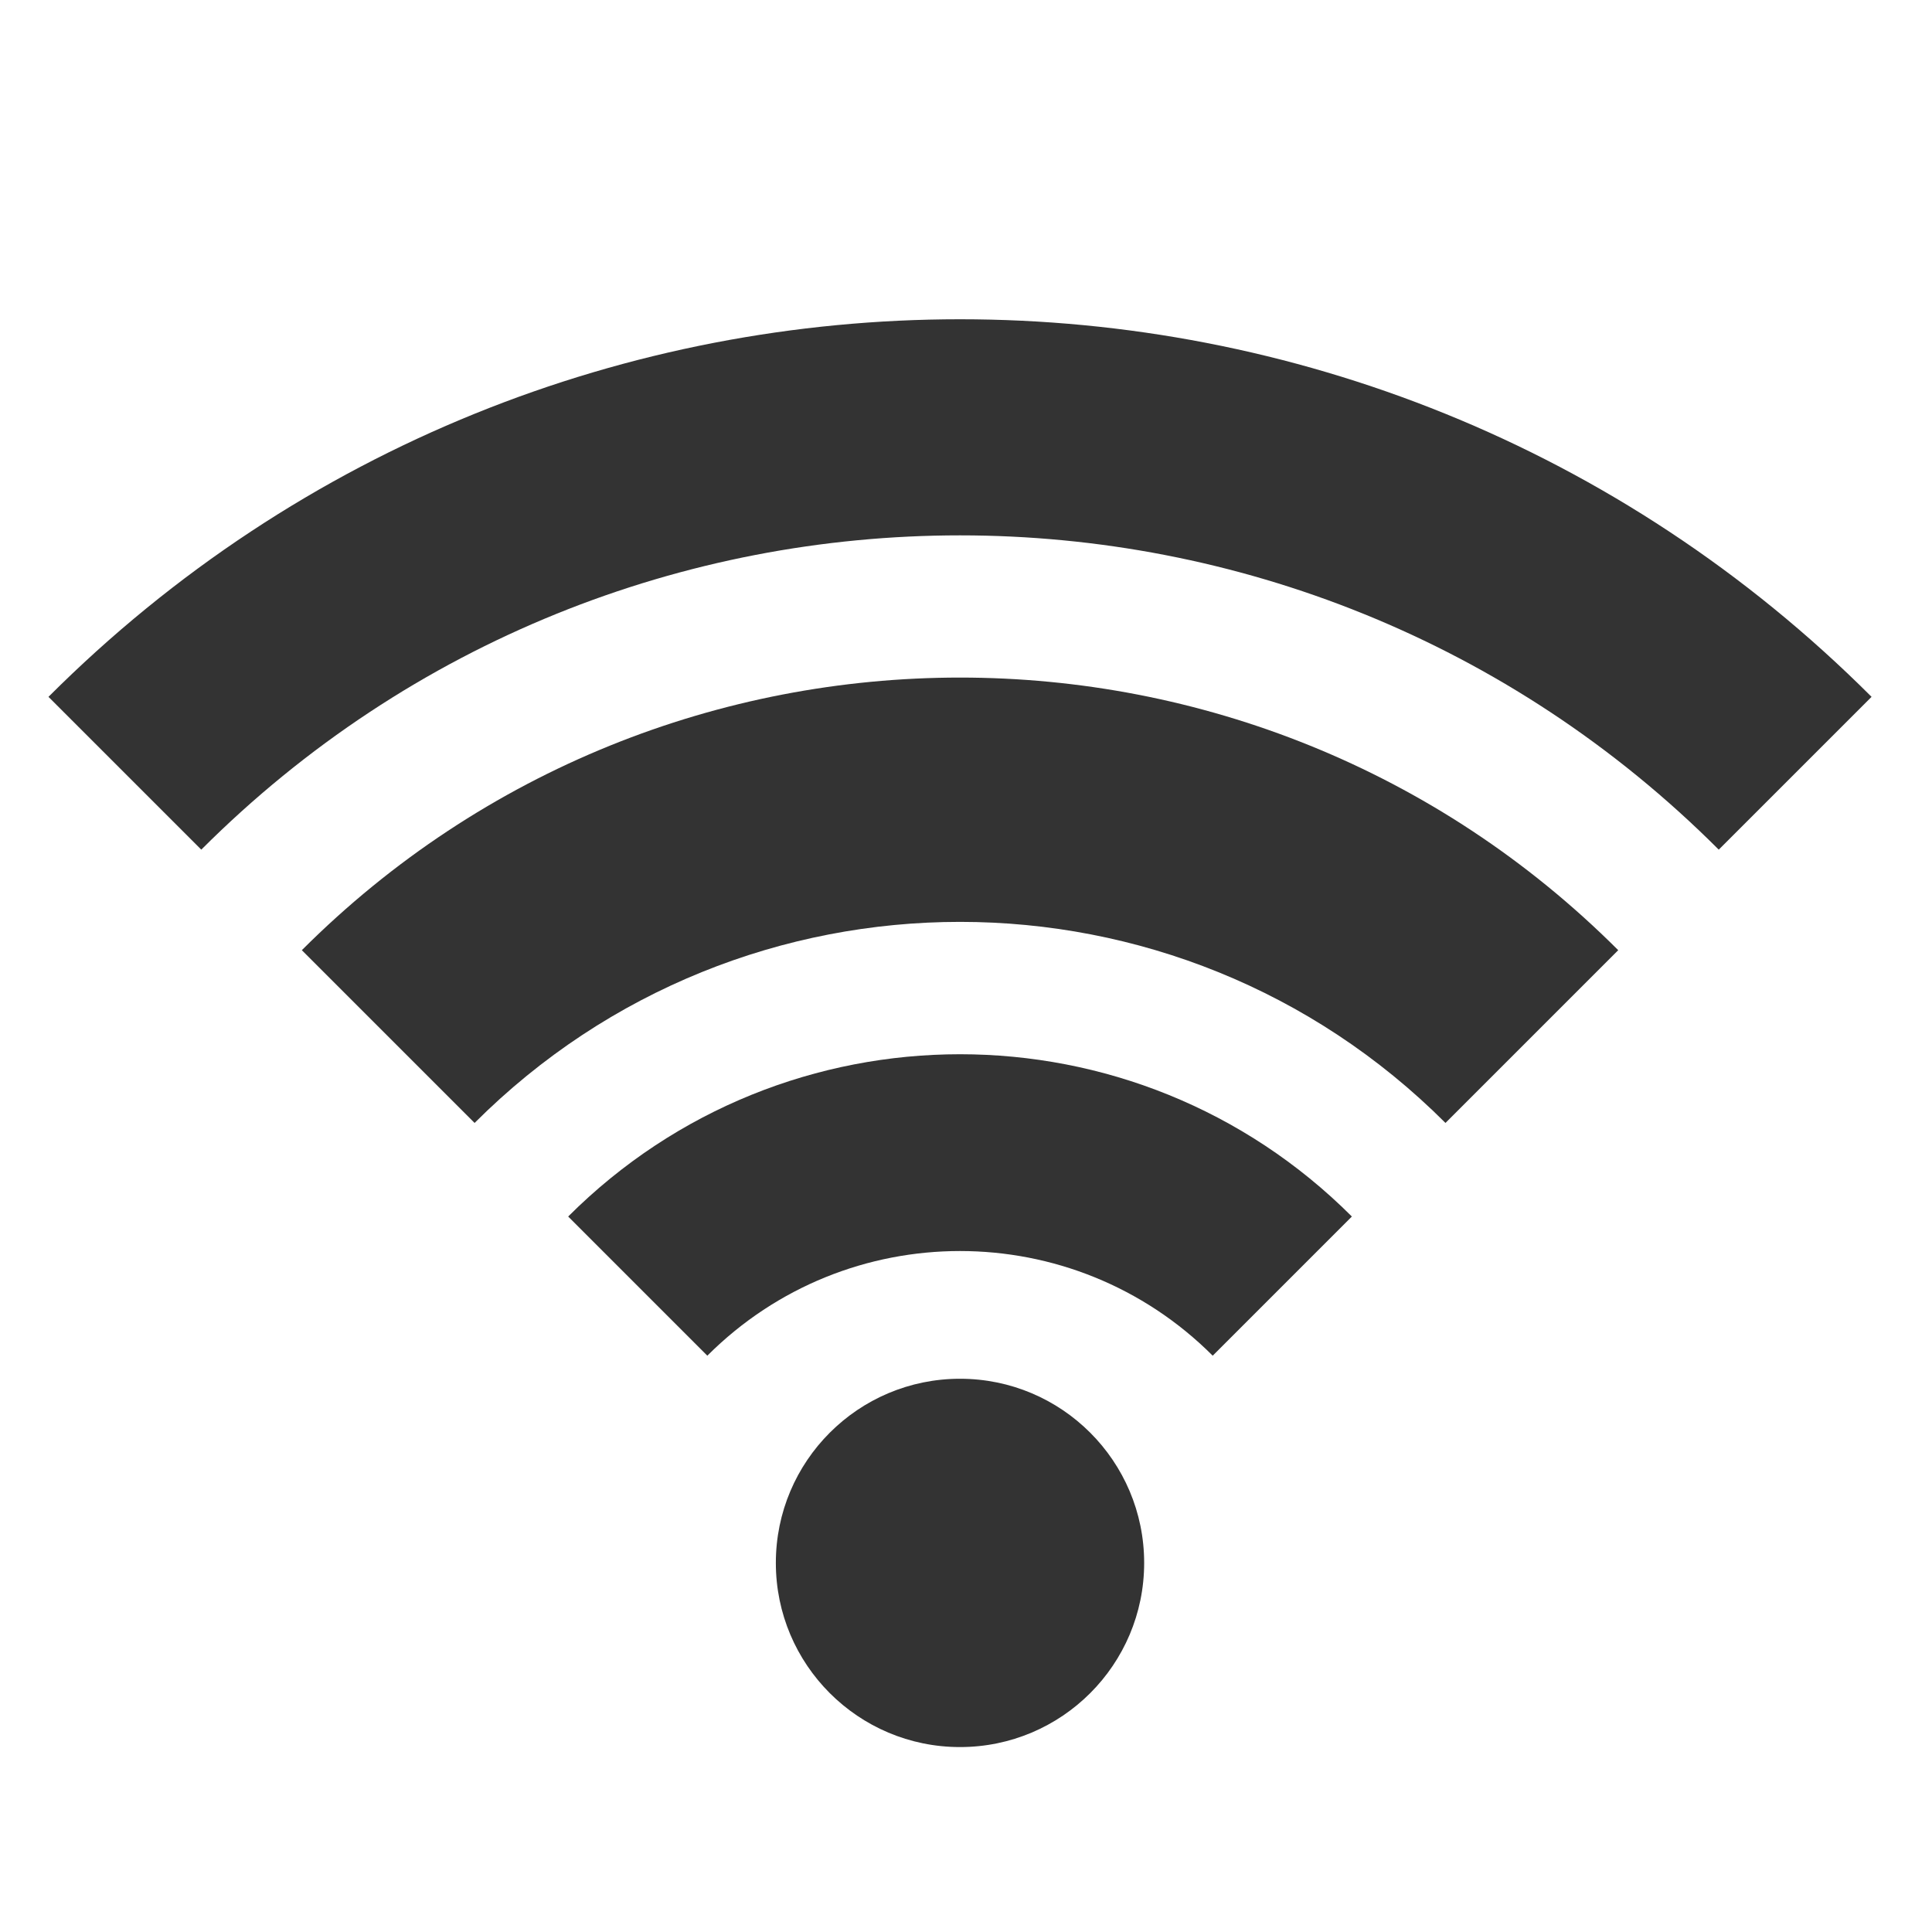 <?xml version="1.0" encoding="utf-8"?>
<!-- Generator: Adobe Illustrator 15.1.0, SVG Export Plug-In . SVG Version: 6.00 Build 0)  -->
<!DOCTYPE svg PUBLIC "-//W3C//DTD SVG 1.1//EN" "http://www.w3.org/Graphics/SVG/1.1/DTD/svg11.dtd">
<svg version="1.1" id="Layer_1" xmlns="http://www.w3.org/2000/svg" xmlns:xlink="http://www.w3.org/1999/xlink" x="0px" y="0px"
	 width="125px" height="125px" viewBox="0 0 125 125" enable-background="new 0 0 125 125" xml:space="preserve">
<g>
	<circle fill="#333333" cx="62.112" cy="101.12" r="11.915"/>
	<g>
		<g>
			<path fill="#333333" d="M3.136,45.086l9.887,9.886c27.111-27.112,71.067-27.112,98.18,0l9.887-9.886
				C88.518,12.513,35.708,12.513,3.136,45.086z"/>
			<path fill="#333333" d="M19.529,61.477l11.177,11.177c17.346-17.345,45.469-17.345,62.816,0l11.177-11.177
				C81.178,37.959,43.047,37.959,19.529,61.477z"/>
			<path fill="#333333" d="M36.761,78.709l9.003,9.004c9.029-9.029,23.668-9.029,32.698,0l9.004-9.004
				C73.463,64.709,50.763,64.709,36.761,78.709z"/>
		</g>
	</g>
</g>
</svg>
